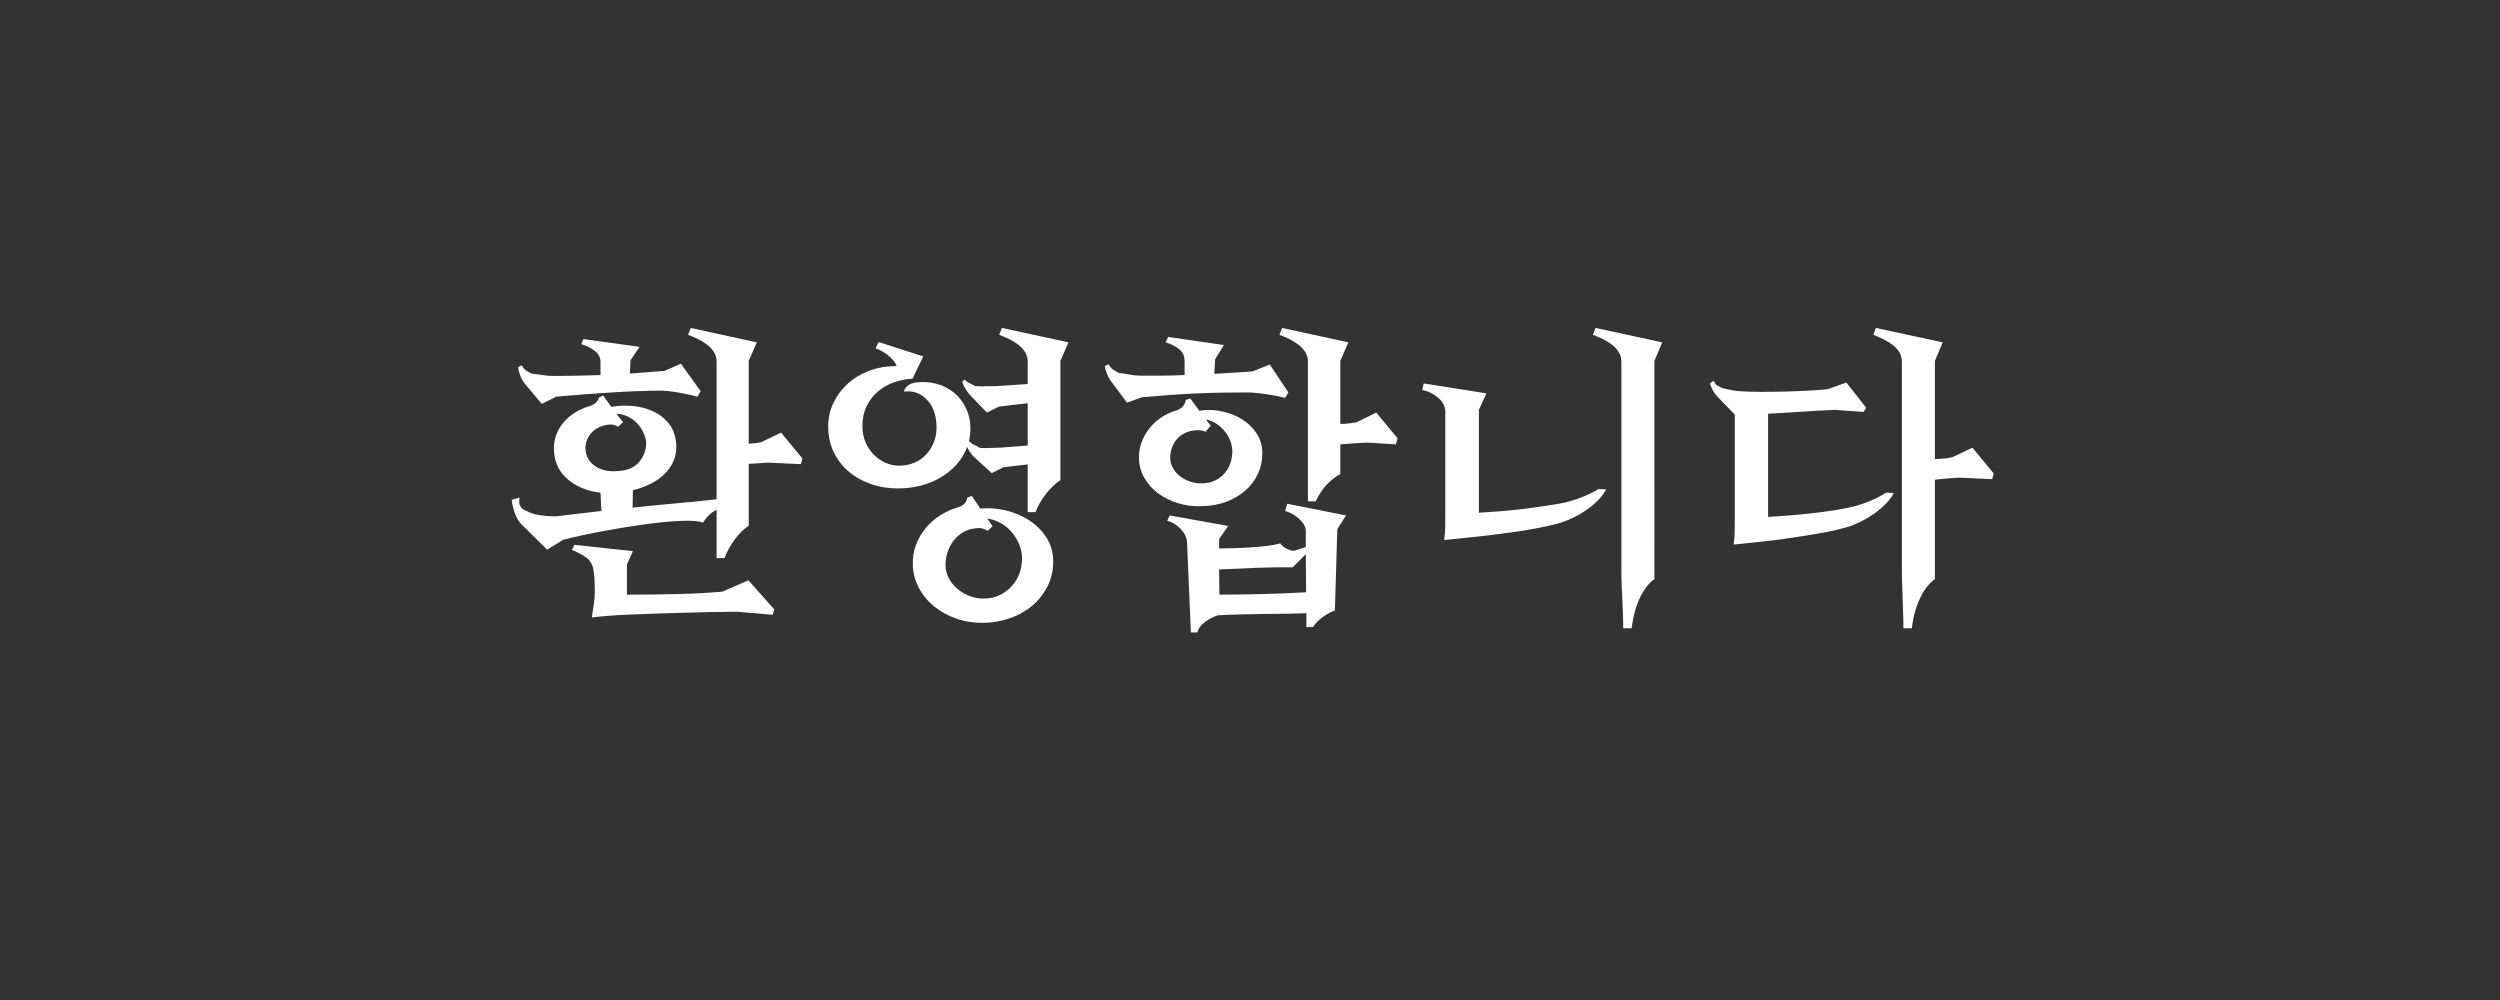<?xml version="1.0" encoding="utf-8"?>
<!-- Generator: Adobe Illustrator 16.0.0, SVG Export Plug-In . SVG Version: 6.00 Build 0)  -->
<!DOCTYPE svg PUBLIC "-//W3C//DTD SVG 1.1//EN" "http://www.w3.org/Graphics/SVG/1.1/DTD/svg11.dtd">
<svg version="1.1" id="Layer_1" xmlns="http://www.w3.org/2000/svg" xmlns:xlink="http://www.w3.org/1999/xlink" x="0px" y="0px"
	 width="2500px" height="1000px" viewBox="0 0 2500 1000" enable-background="new 0 0 2500 1000" xml:space="preserve">
<rect x="0" y="0" width="2500" height="1000" fill="#333333" stroke="none"/>
<g enable-background="new    ">
	<path fill="#FFFFFF" d="M748.708,360.949v82.8c2.198-0.197,4.247-0.398,6.149-0.6c1.898-0.197,3.947-0.497,6.15-0.9l20.1-9.6
		l21.301,25.8l-1.5,5.7l-32.7-1.5l-19.5,1.2v61.8c-5.203,3.6-9.854,8.203-13.95,13.8c-4.102,5.602-7.552,11.803-10.35,18.6h-7.801
		v-48.3c-5.602,2.804-10.102,7.102-13.5,12.9c-4.003-1.599-11.203-2.198-21.6-1.8c-10.401,0.402-22.252,1.5-35.55,3.3
		c-13.304,1.8-27.253,4.05-41.851,6.75c-14.602,2.7-28.2,5.653-40.8,8.85l-16.2,9.9l-26.1-25.8c-2.602-2.799-4.702-6.497-6.3-11.101
		c-1.604-4.599-2.602-8.896-3-12.9l7.8-2.4c-0.202,1.603-0.3,3.201-0.3,4.8c0,1.604,0.497,3.104,1.5,4.5
		c0.998,1.604,2.498,2.804,4.5,3.601c1.997,0.801,3.9,1.701,5.7,2.699c6.6,2.203,14.897,3.301,24.9,3.301l45.601-5.4l-0.9-18.3
		c-12.802-1.397-23.55-5.7-32.25-12.9c-8.7-7.2-13.453-16.598-14.25-28.2c-0.403-6,0.3-11.447,2.1-16.35
		c1.8-4.898,4.35-9.249,7.65-13.05c3.3-3.797,7.148-7.05,11.55-9.75c4.397-2.7,9-4.749,13.8-6.15c5.4-1.598,8.7-4.5,9.9-8.7l4.2-2.1
		l8.1,11.4c6.601-1.2,13.547-1.5,20.851-0.9c7.298,0.6,14.1,2.302,20.399,5.1c6.3,2.803,11.597,6.801,15.9,12
		c4.298,5.203,6.849,11.7,7.649,19.5c0.601,6.403-0.103,12.15-2.1,17.25c-2.002,5.1-4.95,9.651-8.85,13.65
		c-3.9,4.003-8.653,7.401-14.25,10.2c-5.602,2.803-11.602,5.001-18,6.6l-0.301,17.4c14.4-1.599,28.547-3,42.45-4.2
		c13.898-1.2,27.75-2.597,41.55-4.2v-137.7c0-3.398-0.853-6.497-2.55-9.3c-1.701-2.798-3.899-5.25-6.6-7.35
		c-2.7-2.1-5.752-3.999-9.15-5.7c-3.403-1.697-6.802-3.15-10.2-4.35l2.7-6.9l66,14.4L748.708,360.949z M662.608,390.649
		c-15.402,0-32.503,0.6-51.3,1.8c-18.802,1.2-37.102,2.602-54.9,4.2l-14.7,7.2l-17.1-20.4c-1.8-2.198-3.253-4.8-4.35-7.8
		c-1.102-3-1.852-5.799-2.25-8.4l3.9-2.1c0.797,2.203,2.1,3.9,3.9,5.1c1.8,1.2,3.699,2.302,5.7,3.3c3.398,0.403,7.05,0.9,10.95,1.5
		c3.9,0.6,7.547,0.9,10.95,0.9c15.197,0,30.9-0.3,47.1-0.9v-12.9c0-4.599-1.903-8.349-5.7-11.25c-3.802-2.897-8.302-5.147-13.5-6.75
		l2.101-5.1l56.1,7.8l-9,13.5l-0.6,13.2l34.8-2.7l16.2-7.2l19.8,27.6l-3.3,5.4c-3.802-0.999-8.953-2.147-15.45-3.45
		C675.457,391.901,669.006,391.052,662.608,390.649z M737.008,611.749c-8.203,0-17.053,0.099-26.55,0.3
		c-9.502,0.197-19.102,0.45-28.8,0.75c-9.703,0.301-19.351,0.601-28.95,0.9c-9.601,0.3-18.601,0.646-27,1.05
		c-5.203,0.197-10.95,0.549-17.25,1.05c-6.3,0.497-11.851,1.051-16.65,1.65c0.197-1.604,0.497-3.502,0.9-5.7
		c0.398-2.203,0.75-4.5,1.05-6.899c0.3-2.4,0.549-4.702,0.75-6.9c0.197-2.203,0.3-4.2,0.3-6c0-4.2-0.103-8.349-0.3-12.45
		c-0.201-4.097-0.703-8.146-1.5-12.149c-1.401-4.599-4.05-8.147-7.95-10.65c-3.899-2.498-8.25-4.748-13.05-6.75l2.4-5.1l58.5,6.3
		l-6,13.5v30c16.8,0,33.548-0.202,50.25-0.601c16.696-0.402,31.748-1.199,45.149-2.399l26.101-11.4l25.8,29.101l-1.5,5.399
		L737.008,611.749z M618.208,426.649c-2.002-0.999-3.75-1.65-5.25-1.95s-3.554-0.249-6.15,0.15c-7.401,1.402-13.003,4.65-16.8,9.75
		c-3.802,5.1-5.203,10.852-4.2,17.25c0.999,6.202,4.397,11.152,10.2,14.85c5.799,3.703,13.2,5.151,22.2,4.35
		c9.797-0.6,16.997-3.9,21.6-9.9c4.599-6,6.698-12.6,6.3-19.8c-0.402-2.798-1.35-5.798-2.85-9c-1.5-3.197-3.502-6.15-6-8.85
		c-2.503-2.7-5.503-4.95-9-6.75c-3.502-1.8-7.453-2.798-11.85-3l6.6,8.4L618.208,426.649z"/>
	<path fill="#FFFFFF" d="M912.505,378.649c-6.403,0.403-12.601,1.65-18.601,3.75c-6,2.1-11.353,5.151-16.05,9.15
		c-4.701,4.003-8.451,8.901-11.25,14.7c-2.803,5.803-4.2,12.502-4.2,20.1c0,5.602,0.999,10.8,3,15.6
		c1.997,4.8,4.697,8.953,8.101,12.45c3.398,3.501,7.298,6.253,11.699,8.25c4.397,2.001,9,3,13.801,3
		c5.597,0,10.649-0.947,15.149-2.85c4.5-1.898,8.349-4.5,11.55-7.8c3.197-3.3,5.747-7.148,7.65-11.55c1.898-4.397,2.948-9,3.15-13.8
		c0.196-5.799-0.352-10.997-1.65-15.6c-1.303-4.599-3.15-8.447-5.55-11.55c-2.4-3.098-5.151-5.597-8.25-7.5
		c-3.104-1.898-6.352-3.047-9.75-3.45c-1.2-0.197-2.503-0.249-3.9-0.15c-1.401,0.103-2.602,0.15-3.6,0.15
		c1.599-4.997,5.498-7.997,11.7-9c7.199-0.999,14.146-0.6,20.85,1.2c6.698,1.8,12.6,4.8,17.7,9c5.1,4.2,9.149,9.502,12.149,15.9
		c3,6.403,4.397,13.701,4.2,21.9c-0.201,2.203-0.403,4.2-0.6,6c-0.202,1.8-0.502,3.703-0.9,5.7l0.9-0.9
		c0.998,1.603,2.498,2.803,4.5,3.6c1.997,0.802,3.899,1.8,5.7,3c3.196,0.202,6.548,0.202,10.05,0c3.497-0.197,6.946-0.3,10.35-0.3
		l27.3-2.1v-42.3l-28.5,3.3l-12.3,6l-17.1-17.7c-1.401-1.598-2.901-3.698-4.5-6.3c-1.604-2.597-2.602-4.997-3-7.2l2.7-1.8
		c0.998,1.603,2.498,2.803,4.5,3.6c1.996,0.801,3.899,1.8,5.699,3c3.398,0.201,6.849,0.253,10.351,0.15
		c3.497-0.099,6.946-0.15,10.35-0.15l31.8-2.1v-22.5c0-3.398-0.853-6.497-2.55-9.3c-1.701-2.798-3.899-5.25-6.6-7.35
		c-2.7-2.1-5.752-3.999-9.15-5.7c-3.403-1.697-6.802-3.15-10.2-4.35l2.7-6.9l66.601,14.4l-8.101,18.6v119.1
		c-5.203,3.6-10.003,8.203-14.399,13.8c-4.402,5.602-7.903,11.7-10.5,18.3h-7.801v-47.7l-24,2.7l-12,6l-18-16.5
		c-2.399-2.4-4.603-5.597-6.6-9.6c-2.4,6.403-5.901,12.202-10.5,17.4c-4.604,5.203-10.003,9.6-16.2,13.2
		c-6.201,3.6-12.899,6.3-20.1,8.1c-7.2,1.8-14.602,2.7-22.2,2.7c-9.802,0-18.951-1.5-27.45-4.5c-8.503-3-15.899-7.2-22.2-12.6
		c-6.3-5.4-11.25-11.897-14.85-19.5c-3.6-7.598-5.4-16.097-5.4-25.5c0-8.4,1.749-16.247,5.25-23.55
		c3.497-7.298,8.297-13.697,14.4-19.2c6.099-5.499,13.299-9.797,21.6-12.9c8.297-3.099,17.349-4.65,27.15-4.65
		c-0.802-2.798-3.201-6-7.2-9.6c-4.003-3.6-8.602-6.3-13.8-8.1l3-6.3l44.7,14.4L912.505,378.649z M971.905,495.949l8.4,12.6
		c8.597-0.797,17.198-0.149,25.8,1.95c8.597,2.101,16.35,5.4,23.25,9.9s12.549,10.153,16.95,16.95
		c4.396,6.801,6.698,14.399,6.899,22.8c0.197,9.6-1.649,18.253-5.55,25.95c-3.899,7.696-9.052,14.25-15.45,19.649
		c-6.402,5.4-13.8,9.549-22.199,12.45c-8.4,2.896-17.002,4.448-25.801,4.65c-9.6,0.196-18.703-1.153-27.3-4.051
		c-8.602-2.901-16.102-6.951-22.5-12.149c-6.403-5.203-11.55-11.4-15.45-18.601c-3.899-7.199-5.953-15-6.149-23.399
		c-0.202-7.2,0.899-13.898,3.3-20.101c2.4-6.196,5.648-11.746,9.75-16.649c4.097-4.898,8.85-9.047,14.25-12.45
		c5.4-3.398,10.997-6,16.8-7.8c6.197-1.599,9.698-4.997,10.5-10.2L971.905,495.949z M987.805,530.749
		c-2.002-0.998-3.802-1.748-5.4-2.25c-1.603-0.497-3.899-0.548-6.899-0.149c-4.604,0.402-8.752,1.701-12.45,3.899
		c-3.703,2.203-6.854,5.002-9.45,8.4c-2.602,3.403-4.604,7.2-6,11.399c-1.401,4.2-2.1,8.504-2.1,12.9c0,4.604,1.097,9,3.3,13.2
		c2.198,4.2,5.1,7.8,8.7,10.8c3.6,3,7.748,5.4,12.449,7.2c4.697,1.8,9.75,2.597,15.15,2.399c5.799-0.201,10.997-1.5,15.6-3.899
		c4.599-2.4,8.551-5.55,11.851-9.45s5.747-8.297,7.35-13.2c1.599-4.898,2.297-9.946,2.101-15.149c-0.202-4.397-1.2-8.7-3-12.9
		c-1.801-4.2-4.2-8.1-7.2-11.7c-3-3.6-6.601-6.6-10.8-9c-4.2-2.399-8.804-3.998-13.801-4.8l5.4,7.8L987.805,530.749z"/>
	<path fill="#FFFFFF" d="M1250.301,392.449c-7.603,0-15.853,0.052-24.75,0.15c-8.901,0.103-18.103,0.352-27.6,0.75
		c-9.502,0.403-19.003,0.952-28.5,1.65c-9.502,0.703-18.651,1.453-27.45,2.25l-15,5.4l-15-20.1c-1.8-2.199-3.352-4.8-4.649-7.8
		c-1.304-3-2.152-5.896-2.551-8.7l3.9-1.8c0.998,2.203,2.447,3.952,4.35,5.25c1.898,1.303,3.849,2.452,5.851,3.45
		c3.398,0.403,6.998,0.952,10.8,1.65c3.797,0.703,7.396,1.05,10.8,1.05c6.797,0,13.95,0,21.45,0s15.047-0.197,22.65-0.6v-14.1
		c0-4.997-1.852-8.948-5.551-11.85c-3.703-2.897-8.151-5.147-13.35-6.75l2.4-5.4l55.8,8.1l-8.7,14.1l-0.9,14.7
		c6.999-0.398,13.65-0.797,19.95-1.2c6.3-0.398,12.347-0.797,18.151-1.2l17.398-6.9l18.602,27.9l-3.301,5.4
		c-3.801-0.999-8.953-2.048-15.449-3.15C1263.15,393.603,1256.699,392.853,1250.301,392.449z M1190.301,398.449l9,12.3
		c6.797-1.2,13.848-1.097,21.15,0.3c7.299,1.401,13.997,3.853,20.1,7.35c6.099,3.501,11.148,8.053,15.15,13.65
		c3.998,5.602,6.197,12,6.6,19.2c0.197,8.203-1.199,15.6-4.199,22.2s-7.252,12.3-12.75,17.1c-5.504,4.8-11.902,8.55-19.2,11.25
		c-7.304,2.7-15.15,4.153-23.55,4.351c-8.602,0.403-16.702-0.549-24.301-2.851c-7.603-2.297-14.25-5.55-19.949-9.75
		c-5.7-4.2-10.304-9.3-13.801-15.3c-3.501-6-5.353-12.497-5.55-19.5c-0.201-6,0.698-11.597,2.7-16.8c1.997-5.198,4.697-9.9,8.1-14.1
		c3.398-4.2,7.351-7.749,11.851-10.65c4.5-2.897,9.047-5.048,13.649-6.45c6-1.598,9.497-5.198,10.5-10.8L1190.301,398.449z
		 M1219.102,548.449c5.399,0,10.996-0.099,16.8-0.3c5.798-0.197,11.446-0.497,16.95-0.9c5.498-0.398,10.598-0.899,15.301-1.5
		c4.695-0.6,8.746-1.396,12.148-2.399c0.602,1.003,1.5,2.001,2.701,3c1.199,1.003,2.549,1.852,4.049,2.55
		c1.5,0.703,3.047,1.251,4.65,1.649c1.6,0.403,3,0.301,4.201-0.3l9.898-3.3v-15.9c0-3.998-2.1-7.949-6.299-11.85
		c-4.201-3.9-9-6.646-14.4-8.25l2.1-7.2l58.801,11.7l-8.701,13.8l-2.398,81.3c-3.404,0.999-7.352,3.099-11.852,6.301
		c-4.5,3.196-7.852,6.6-10.049,10.199h-6.6v-13.8c-6.404,0.197-13.305,0.347-20.701,0.45c-7.4,0.099-15,0.197-22.799,0.3
		c-7.801,0.099-15.601,0.249-23.401,0.45c-7.8,0.197-15.103,0.497-21.899,0.9c-4.604,1.598-8.902,3.899-12.9,6.899
		c-4.003,3-6.403,6.398-7.2,10.2h-6.6l-3.9-90.6c-0.403-4.599-2.55-8.949-6.45-13.051c-3.899-4.097-8.353-6.75-13.35-7.949l2.4-5.4
		l58.5,10.5l-9,13.2V548.449z M1205.602,431.749c-2.002-0.797-3.802-1.298-5.4-1.5c-1.604-0.197-3.9-0.098-6.9,0.3
		c-3.201,0.403-6.253,1.35-9.149,2.85c-2.901,1.5-5.4,3.501-7.5,6c-2.101,2.503-3.703,5.353-4.8,8.55
		c-1.102,3.202-1.65,6.501-1.65,9.9c0,3.6,0.9,7.003,2.7,10.2c1.8,3.202,4.2,5.953,7.2,8.25c3,2.301,6.449,4.102,10.35,5.4
		c3.9,1.303,7.95,1.852,12.15,1.65c4.996-0.197,9.347-1.247,13.05-3.15c3.698-1.898,6.797-4.35,9.3-7.35
		c2.498-3,4.35-6.347,5.55-10.05c1.2-3.699,1.8-7.547,1.8-11.55c0-2.798-0.553-5.896-1.649-9.3c-1.102-3.398-2.804-6.6-5.101-9.6
		c-2.301-3-5.1-5.7-8.399-8.1c-3.3-2.4-7.05-3.998-11.25-4.8l4.8,6.3L1205.602,431.749z M1292.602,567.35
		c-10.604-0.197-22.5-0.047-35.699,0.449c-13.201,0.502-25.8,1.051-37.8,1.65l0.3,25.2c5.798,0,12.45-0.052,19.95-0.15
		c7.5-0.103,15.197-0.253,23.099-0.45c7.898-0.201,15.646-0.449,23.25-0.75c7.6-0.3,14.4-0.651,20.4-1.05l-0.301-38.1
		L1292.602,567.35z M1340.301,360.949v63c2.799,0,5.447-0.15,7.951-0.45c2.498-0.3,5.146-0.646,7.949-1.05l20.1-9.9l21.301,25.8
		l-1.801,6l-29.1-1.8c-3.201,0.202-7.199,0.45-12,0.75c-4.799,0.3-9.6,0.651-14.4,1.05v29.7c-10.602,5.803-18.801,14.901-24.6,27.3
		h-7.799v-139.8c0-3.398-0.854-6.497-2.551-9.3c-1.701-2.798-3.9-5.25-6.6-7.35c-2.701-2.1-5.752-3.999-9.15-5.7
		c-3.402-1.697-6.801-3.15-10.199-4.35l2.699-6.9l66.301,14.4L1340.301,360.949z"/>
	<path fill="#FFFFFF" d="M1444.098,540.049c0.602-3.797,0.947-7.8,1.051-12c0.098-4.199,0.15-7.996,0.15-11.399v-104.7
		c0-5.4-2.4-10.148-7.201-14.25c-4.799-4.097-10.102-6.647-15.898-7.65l1.5-6.6l62.699,9.9l-7.5,16.5v102.9
		c6.797-0.398,13.949-0.899,21.449-1.5c7.5-0.6,14.949-1.35,22.352-2.25c7.396-0.899,14.445-1.847,21.148-2.85
		c6.699-0.999,12.75-1.997,18.15-3c3-0.601,6.197-1.397,9.6-2.4c3.398-0.998,6.75-2.146,10.051-3.45
		c3.301-1.298,6.398-2.648,9.301-4.05c2.896-1.396,5.348-2.798,7.35-4.2l7.799,0.3c-1.799,3.6-4.4,7.153-7.799,10.65
		c-3.404,3.502-7.252,6.75-11.551,9.75c-4.303,3-8.953,5.7-13.949,8.101c-5.002,2.399-10.004,4.303-15,5.699
		c-11.4,3-24.854,5.653-40.35,7.95c-15.502,2.302-31.252,4.252-47.25,5.851L1444.098,540.049z M1654.398,579.049
		c-5.803,4.2-10.701,10.604-14.699,19.2c-4.004,8.597-6.703,18.601-8.102,30h-8.398c0-5.602-0.104-10.8-0.301-15.6
		c-0.201-4.8-0.402-9.403-0.6-13.8c-0.201-4.402-0.404-8.799-0.6-13.2c-0.203-4.397-0.301-9.099-0.301-14.101v-210
		c0-3.398-0.854-6.497-2.551-9.3c-1.701-2.798-3.898-5.25-6.6-7.35c-2.699-2.1-5.752-3.999-9.15-5.7
		c-3.402-1.697-6.801-3.15-10.199-4.35l2.699-6.9l66.602,14.4l-7.801,18.6V579.049z"/>
	<path fill="#FFFFFF" d="M1834.994,409.849c-9.801,0.403-20.699,1.003-32.699,1.8c-12,0.801-23.4,1.5-34.199,2.1v103.2
		c6.797-0.398,13.898-0.9,21.299-1.5c7.396-0.6,14.701-1.299,21.9-2.1c7.199-0.797,14.1-1.697,20.699-2.7
		c6.602-0.999,12.602-2.101,18-3.3c6.398-1.397,13-3.497,19.801-6.301c6.797-2.798,12.197-5.597,16.199-8.399l7.801,0.3
		c-1.801,3.6-4.402,7.153-7.801,10.65c-3.402,3.501-7.199,6.75-11.398,9.75c-4.201,3-8.805,5.751-13.801,8.25
		c-5.002,2.503-10.004,4.453-15,5.85c-5.4,1.604-11.451,3.052-18.15,4.35c-6.703,1.304-13.799,2.551-21.299,3.75
		c-7.5,1.2-15.203,2.354-23.102,3.45c-7.902,1.102-15.75,2.054-23.549,2.851l-26.1,2.699c0.6-3.797,0.945-7.8,1.049-12
		c0.1-4.199,0.15-7.996,0.15-11.399v-106.5l-16.199-16.8c-2.4-2.4-4.252-4.8-5.551-7.2c-1.303-2.4-2.354-4.8-3.15-7.2l3.9-2.7
		c0.797,2.203,1.996,3.802,3.6,4.8c1.6,1.003,3.398,1.903,5.4,2.7c2.598,0.6,5.4,1.2,8.4,1.8s6.098,1.003,9.299,1.2
		c6,0.403,12.85,0.6,20.551,0.6c7.697,0,15.6-0.098,23.699-0.3c8.102-0.197,15.947-0.497,23.551-0.9c7.598-0.398,14.1-0.9,19.5-1.5
		l18.6-6.6l19.801,25.2l-2.701,4.2L1834.994,409.849z M1934.895,459.049c5.799,0,11.598-0.6,17.4-1.8l20.1-9.6l21.301,25.8l-1.5,5.7
		l-32.701-1.5c-3.402,0.201-7.199,0.45-11.398,0.75c-4.201,0.3-8.602,0.75-13.201,1.35v99.3c-5.803,4.2-10.752,10.604-14.85,19.2
		c-4.102,8.597-6.854,18.601-8.25,30h-8.4c0-5.602-0.104-10.8-0.299-15.6c-0.203-4.8-0.352-9.403-0.451-13.8
		c-0.104-4.402-0.252-8.799-0.449-13.2c-0.201-4.397-0.301-9.099-0.301-14.101v-210c0-3.398-0.854-6.497-2.549-9.3
		c-1.703-2.798-3.953-5.25-6.75-7.35c-2.805-2.1-5.902-3.999-9.301-5.7c-3.402-1.697-6.703-3.15-9.9-4.35l2.4-6.9l66.9,14.4
		l-7.801,18.6V459.049z"/>
</g>
</svg>
